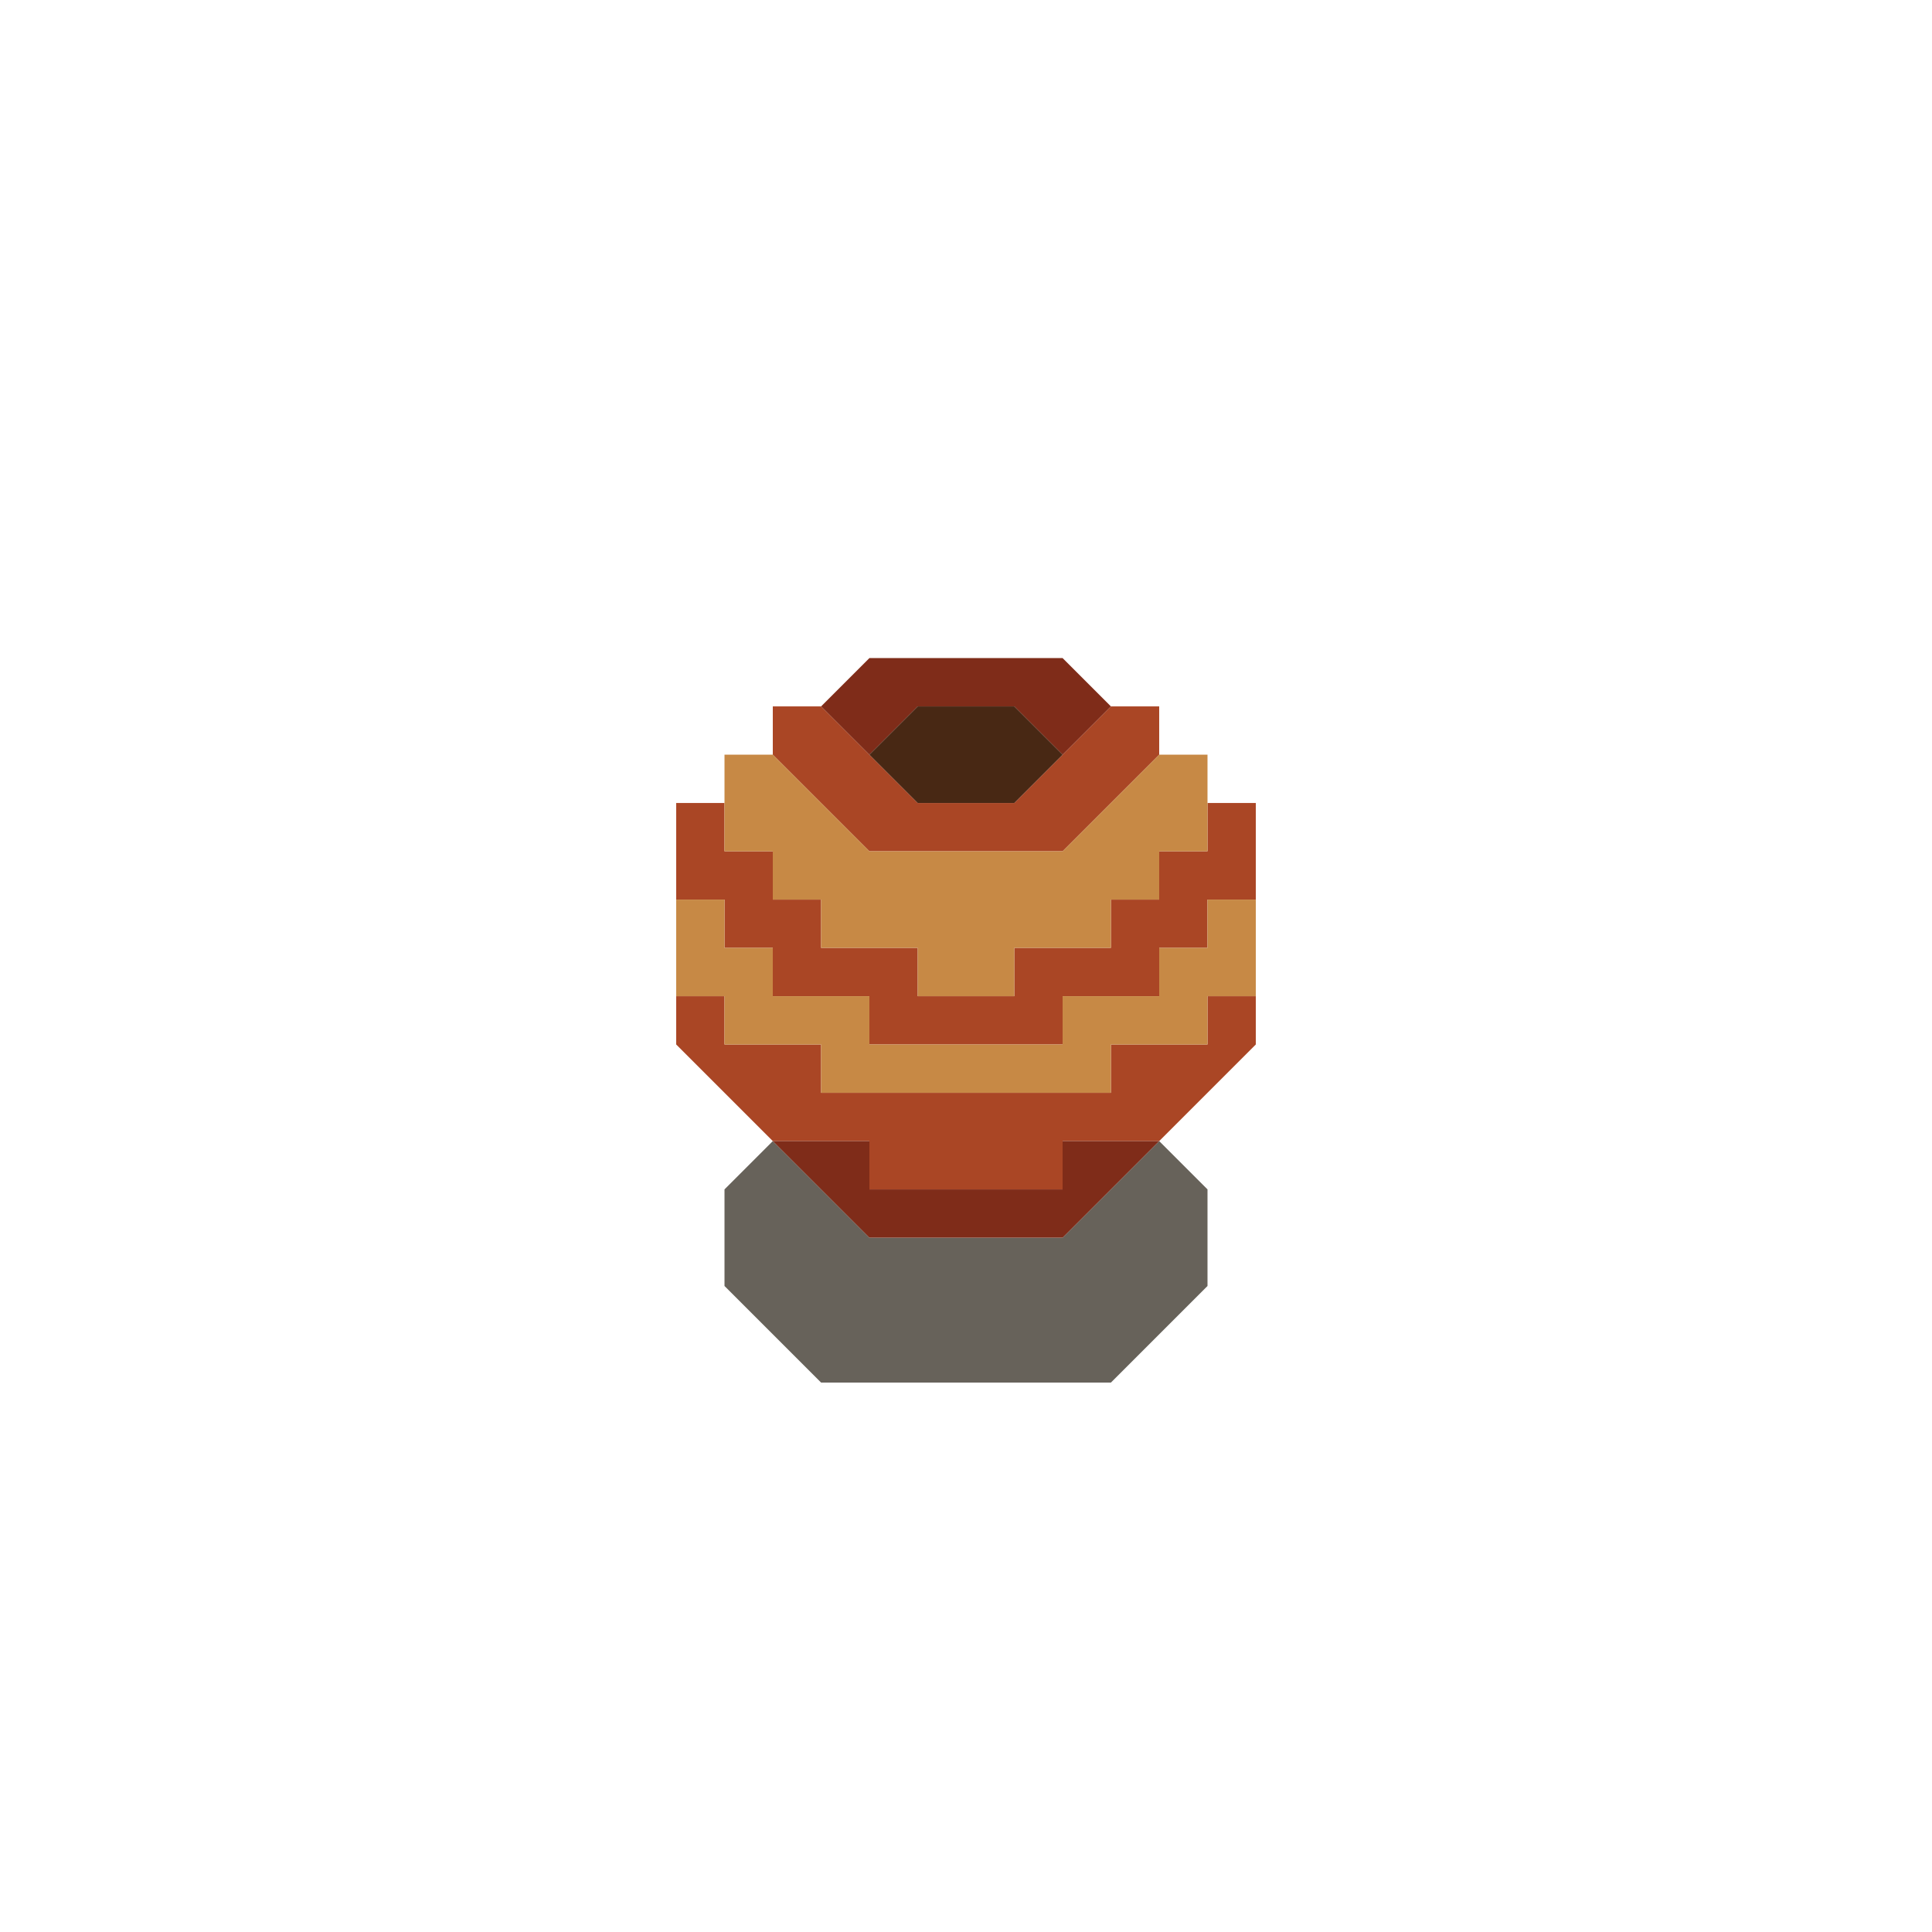<svg enable-background="new 0 0 32 32" viewBox="0 0 32 32" xmlns="http://www.w3.org/2000/svg"><path d="m19.2 18.9c-.4.4-1.2 1.2-1.6 1.6-1 0-2.2 0-3.2 0-.4-.4-1.2-1.2-1.6-1.6l-.8.8v1.6c.4.4 1.2 1.2 1.6 1.6h4.8c.4-.4 1.2-1.2 1.6-1.6 0-.4 0-1.2 0-1.6z" fill="#352e23" opacity=".75"/><g fill="#aa4625"><path d="m20 13.3v.8h-.8v.8h-.8v.8c-.4 0-1.2 0-1.6 0v.8c-.4 0-1.2 0-1.6 0v-.8c-.4 0-1.2 0-1.6 0v-.8h-.8v-.8h-.8v-.8h-.8v1.6h.8v.8h.8v.8h1.6v.8h3.2v-.8h1.6v-.8h.8v-.8h.8c0-.4 0-1.2 0-1.6z"/><path d="m14.4 14.1h3.2c.4-.4 1.2-1.2 1.6-1.6v-.8h-.8c-.4.4-1.2 1.2-1.6 1.6-.4 0-1.2 0-1.6 0-.4-.4-1.2-1.2-1.6-1.6h-.8v.8z"/><path d="m20 17.3c-.4 0-1.2 0-1.6 0v.8c-1.6 0-3.2 0-4.8 0v-.8c-.4 0-1.2 0-1.6 0v-.8h-.8v.8c.4.4 1.2 1.2 1.6 1.6h1.6v.8h3.2v-.8h1.6l1.6-1.6v-.8h-.8z"/></g><path d="m12.8 14.9h.8v.8h1.6v.8h1.6v-.8h1.6v-.8h.8v-.8h.8c0-.4 0-1.2 0-1.6h-.8c-.4.4-1.2 1.2-1.6 1.6-1 0-2.2 0-3.2 0-.4-.4-1.2-1.2-1.6-1.6h-.8v1.6h.8z" fill="#c78945"/><path d="m20 14.9v.8h-.8v.8c-.4 0-1.2 0-1.6 0v.8c-1 0-2.2 0-3.2 0v-.8c-.4 0-1.2 0-1.6 0v-.8h-.8v-.8h-.8v1.6h.8v.8h1.6v.8h4.8v-.8h1.6v-.8h.8c0-.4 0-1.2 0-1.6z" fill="#c78945"/><path d="m18.4 18.9h-.8v.8c-1 0-2.2 0-3.2 0v-.8c-.4 0-1.2 0-1.6 0 .4.4 1.2 1.2 1.6 1.6h3.2c.4-.4 1.2-1.2 1.6-1.6z" fill="#7f2c19"/><path d="m15.2 11.7h1.6l.8.8.8-.8-.8-.8c-1 0-2.2 0-3.2 0l-.8.8.8.8z" fill="#7f2c19"/><path d="m16.8 11.7c-.4 0-1.2 0-1.6 0l-.8.8.8.8h1.6l.8-.8z" fill="#482814"/></svg>